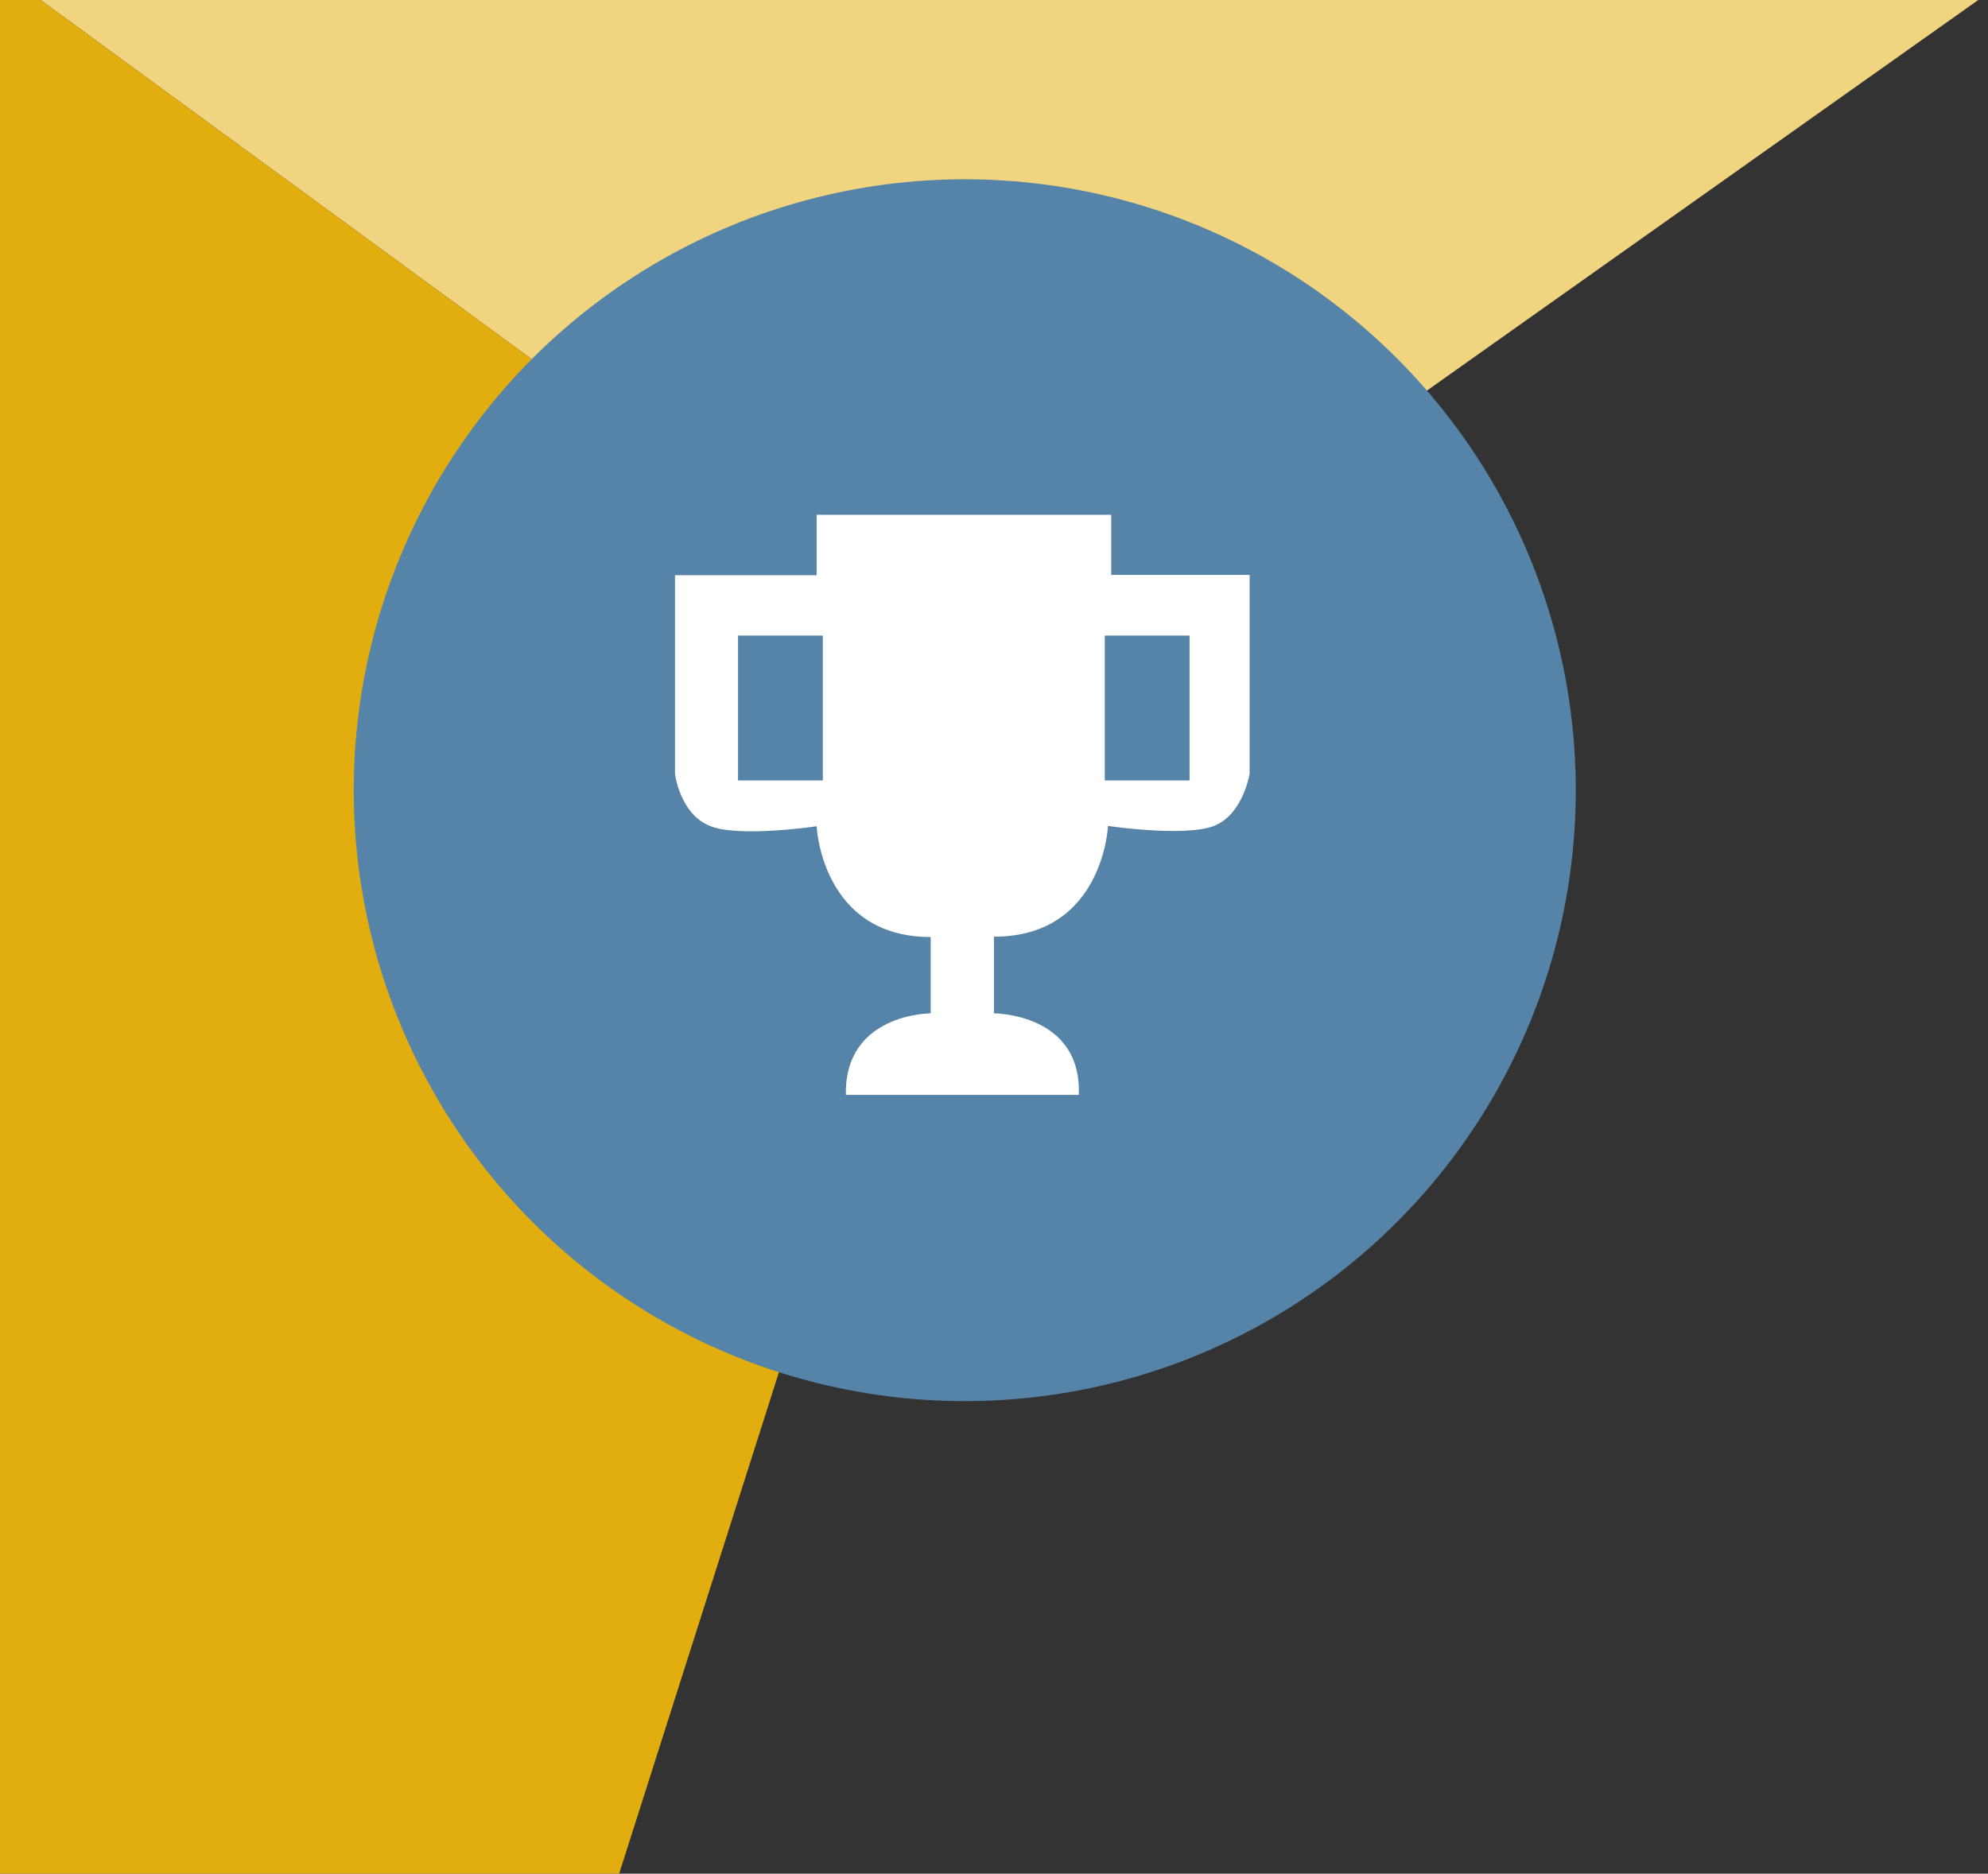 <?xml version="1.0" encoding="utf-8"?>
<!-- Generator: Adobe Illustrator 18.0.0, SVG Export Plug-In . SVG Version: 6.00 Build 0)  -->
<!DOCTYPE svg PUBLIC "-//W3C//DTD SVG 1.1//EN" "http://www.w3.org/Graphics/SVG/1.1/DTD/svg11.dtd">
<svg version="1.1" id="Layer_3" xmlns="http://www.w3.org/2000/svg" xmlns:xlink="http://www.w3.org/1999/xlink" x="0px" y="0px"
	 viewBox="0 0 612 576.9" enable-background="new 0 0 612 576.9" xml:space="preserve">
<rect x="0" y="0" width="612" height="576.9" fill="#333333" stroke="none"/>
<g>
	<polygon fill="#F0D47F" points="609,0 306,214.7 12.5,0 	"/>
	<polygon fill="#E2AD0E" points="190.6,576.9 0,576.9 0,0 12.5,0 306,214.7 	"/>
</g>
<circle fill="#5584A8" cx="297" cy="243.3" r="188.1"/>
<path fill="#FFFFFF" d="M342.1,177.1v-18.6h-38.6h-13.5h-38.6v18.6h-43.6v61.2c0,0,1.5,12.5,11,16.1c9,3.5,32.6,0,32.6,0
	s1.5,34.1,35.1,34.1V312c0,0-26.6,0-26.1,25.1h71.7C333.1,312,306,312,306,312v-23.6c33.6,0,35.1-34.1,35.1-34.1s23.6,3.5,32.6,0
	c9-3.5,11-16.1,11-16.1v-61.2H342.1z M253.3,240.3h-26.1v-44.6h26.1V240.3z M366.2,240.3h-26.1v-44.6h26.1V240.3z"/>
</svg>
